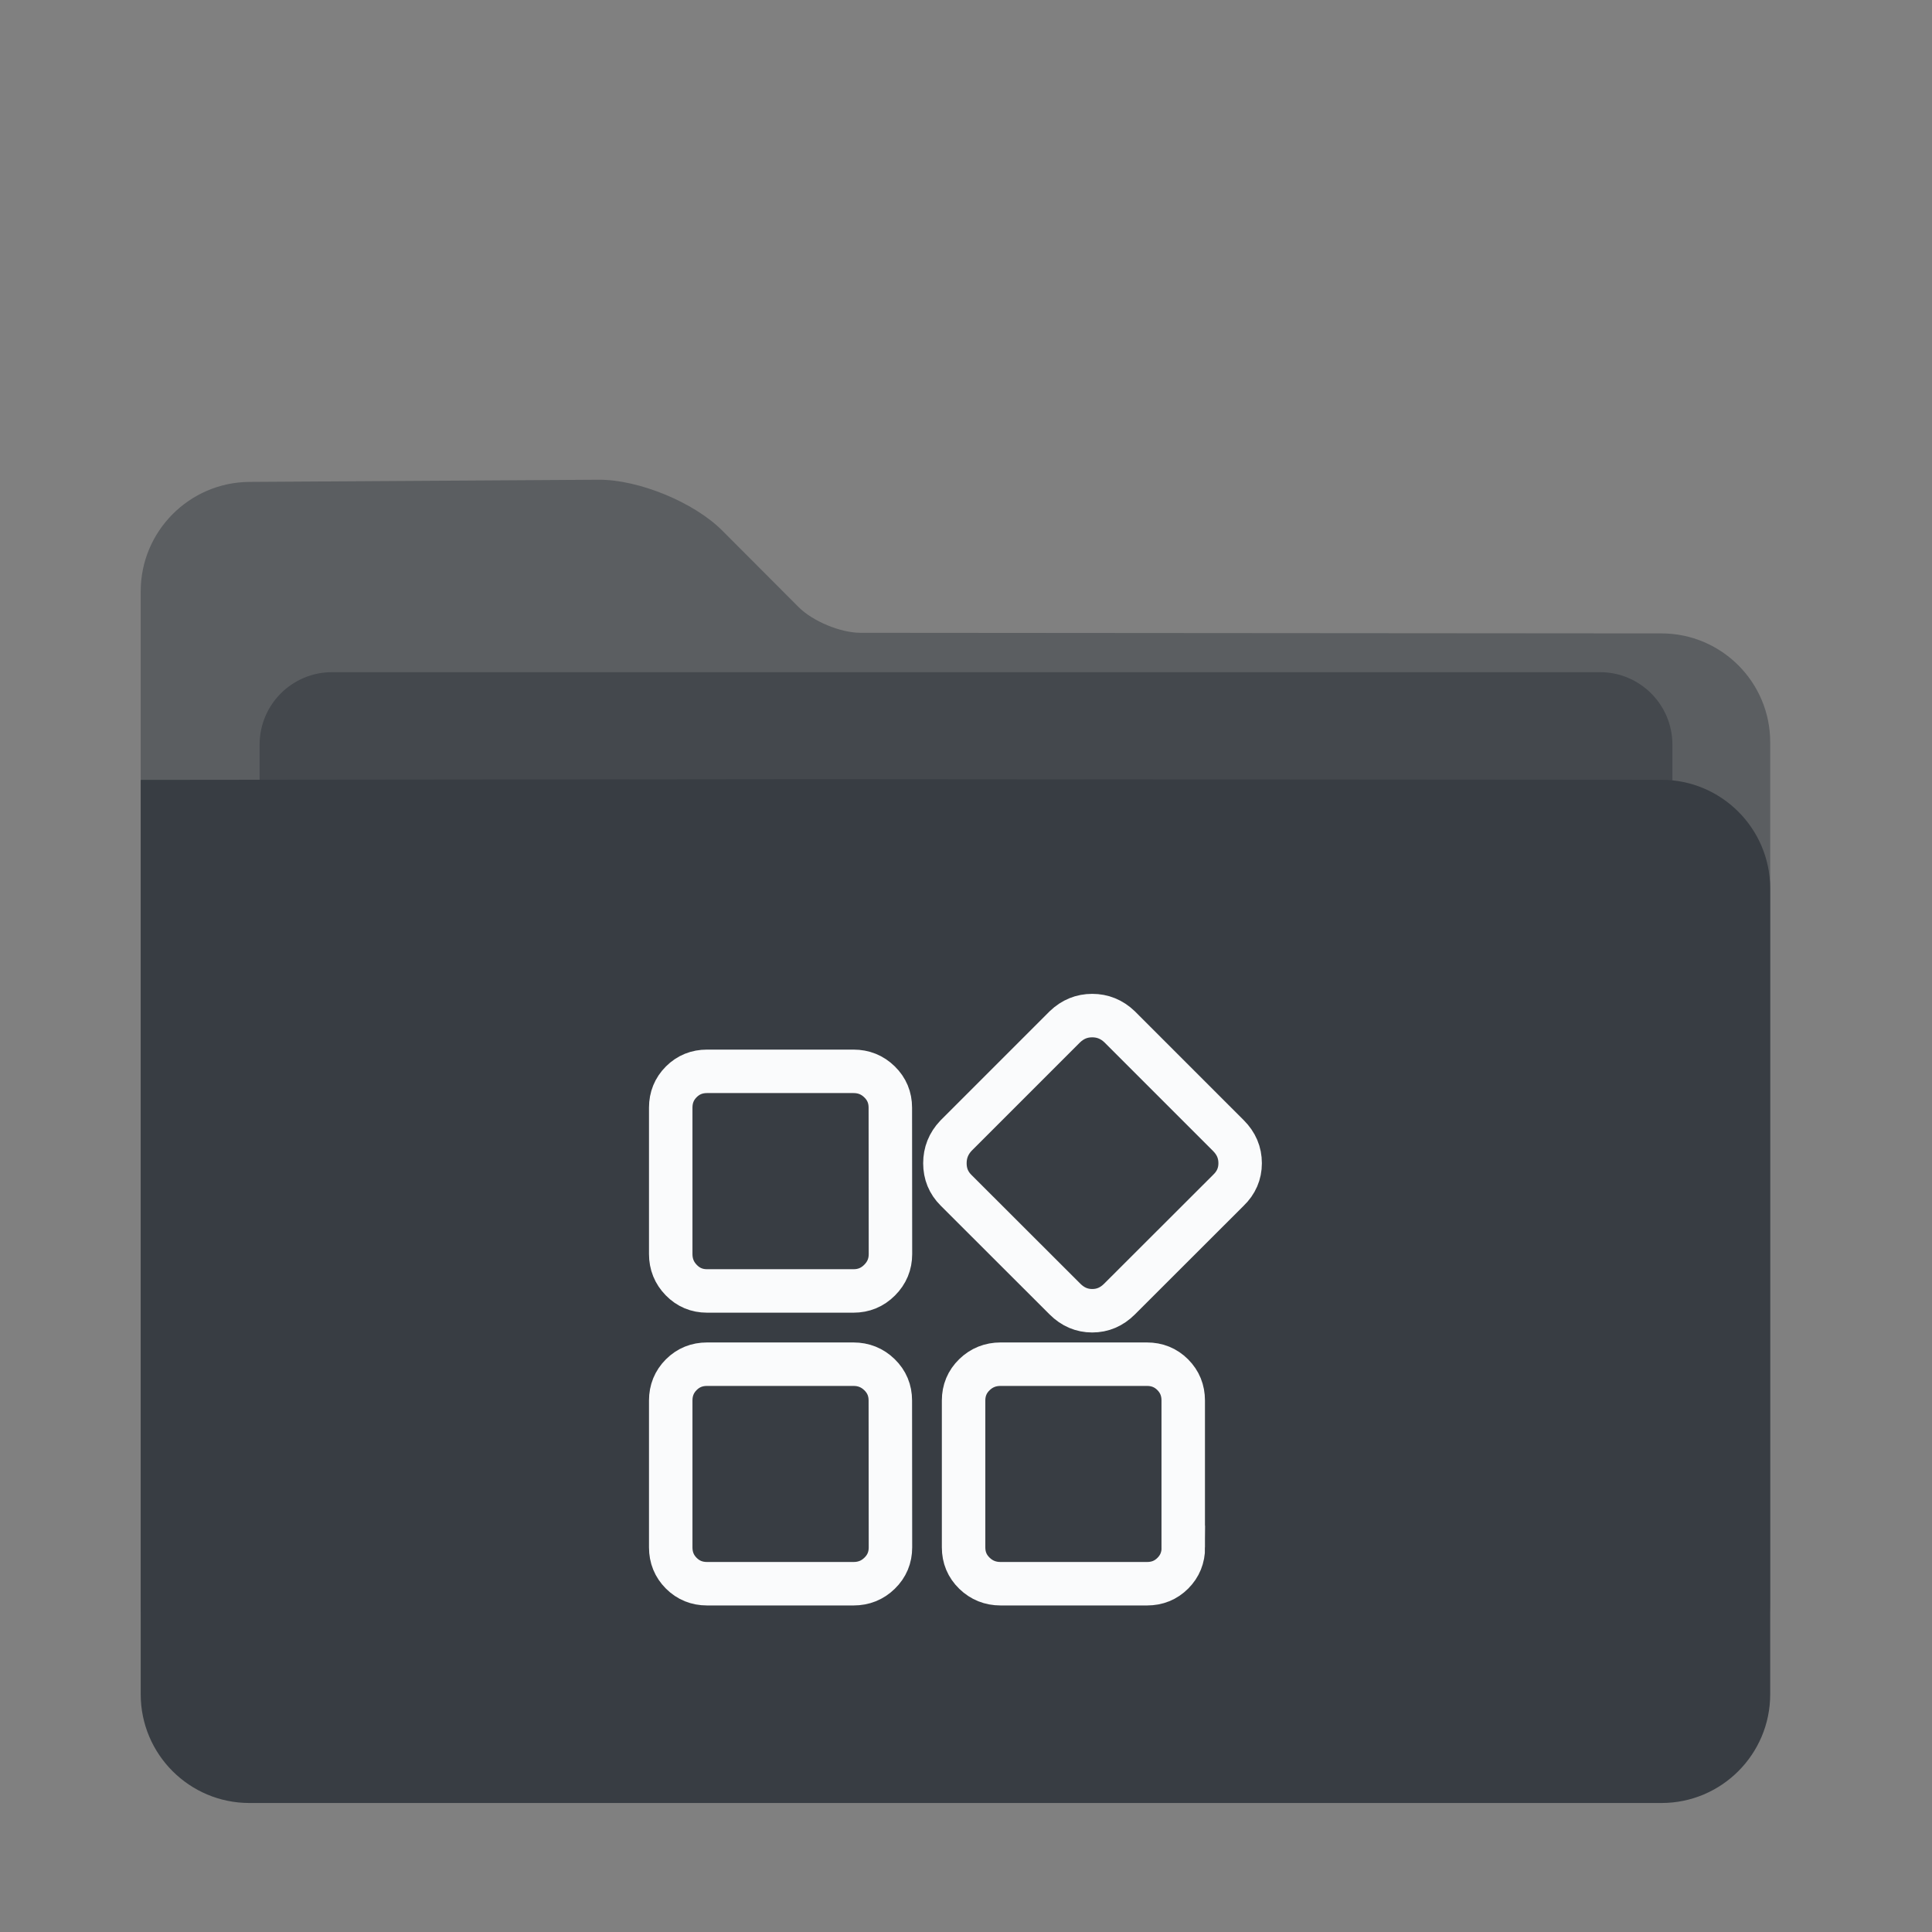 <?xml version="1.0" encoding="UTF-8" standalone="no"?>
<!-- Generator: Gravit.io -->

<svg
   style="isolation:isolate"
   viewBox="0 0 48 48"
   width="48pt"
   height="48pt"
   version="1.1"
   id="svg10"
   sodipodi:docname="folder-apps.svg"
   inkscape:version="1.2.1 (9c6d41e410, 2022-07-14)"
   xml:space="preserve"
   xmlns:inkscape="http://www.inkscape.org/namespaces/inkscape"
   xmlns:sodipodi="http://sodipodi.sourceforge.net/DTD/sodipodi-0.dtd"
   xmlns="http://www.w3.org/2000/svg"
   xmlns:svg="http://www.w3.org/2000/svg"><rect x="0" y="0" width="48" height="48" fill="#808080" stroke="none"/><defs
     id="defs14"><linearGradient
       id="linearGradient4227"><stop
         id="stop00"
         offset="0.0"
         style="stop-color:#f7aa94;stop-opacity:1.0" /><stop
         id="stop01"
         offset="0.5"
         style="stop-color:#f07cac;stop-opacity:1.0" /><stop
         id="stop02"
         offset="1.0"
         style="stop-color:#ed72c7;stop-opacity:1.0" /></linearGradient></defs><sodipodi:namedview
     id="namedview12"
     pagecolor="#ffffff"
     bordercolor="#666666"
     borderopacity="1.0"
     inkscape:pageshadow="2"
     inkscape:pageopacity="0.0"
     inkscape:pagecheckerboard="0"
     inkscape:document-units="pt"
     showgrid="false"
     inkscape:zoom="12.639534"
     inkscape:cx="41.101199"
     inkscape:cy="37.659617"
     inkscape:window-width="1920"
     inkscape:window-height="1046"
     inkscape:window-x="0"
     inkscape:window-y="34"
     inkscape:window-maximized="1"
     inkscape:current-layer="svg10"
     inkscape:showpageshadow="2"
     inkscape:deskcolor="#d1d1d1"
     showguides="true"><sodipodi:guide
       position="27.357,24"
       orientation="0,-1"
       id="guide1244"
       inkscape:locked="false" /><sodipodi:guide
       position="37.427,7.217"
       orientation="0,-1"
       id="guide1246"
       inkscape:locked="false" /><sodipodi:guide
       position="15.238,24"
       orientation="1,0"
       id="guide1248"
       inkscape:locked="false" /><sodipodi:guide
       position="32.238,21.566"
       orientation="1,0"
       id="guide1250"
       inkscape:locked="false" /></sodipodi:namedview><path
     d="m 3.496,14.691 v 25.117 c 0,1.49 1.21,2.7 2.7,2.7 h 35.084 c 1.49,0 2.7,-1.21 2.7,-2.7 v -21.369 c 0,-1.49 -1.21,-2.701 -2.7,-2.702 l -19.902,-0.015 c -0.497,-9e-4 -1.185,-0.286 -1.536,-0.638 l -1.899,-1.903 c -0.702,-0.703 -2.078,-1.268 -3.072,-1.262 l -8.675,0.054 c -1.49,0.01 -2.7,1.227 -2.7,2.717 z"
     id="path2"
     style="fill:#383d43;fill-opacity:1;stroke-width:0.9;opacity:0.51" /><path
     d="m 8.25,16.7 h 31.5 c 0.994,0 1.8,0.806 1.8,1.8 v 9 c 0,0.994 -0.806,1.8 -1.8,1.8 H 8.25 c -0.994,0 -1.8,-0.806 -1.8,-1.8 v -9 c 0,-0.994 0.806,-1.8 1.8,-1.8 z"
     id="path4"
     style="fill:#383d43;fill-opacity:1;stroke-width:0.9;opacity:0.65" /><path
     d="m 3.496,19.376 v 22.719 c 0,1.49 1.21,2.7 2.7,2.7 h 35.084 c 1.49,0 2.7,-1.21 2.7,-2.7 v -20.019 c 0,-1.49 -1.21,-2.701 -2.7,-2.702 l -19.902,-0.015 c -0.497,-9e-4 -1.303,-9e-4 -1.8,0 z"
     id="path6"
     style="fill:#383d43;fill-opacity:1;stroke-width:0.9"
     sodipodi:nodetypes="cssssscccc" /><path
     id="path1258"
     style="fill:#383d43;fill-opacity:1;fill-rule:evenodd;stroke:#fafbfc;stroke-width:1.08;stroke-linecap:round;stroke-dasharray:none;stroke-opacity:1"
     d="m 27.136,25.232 c -0.259,0 -0.482,0.091 -0.677,0.276 l -2.707,2.707 c -0.185,0.195 -0.276,0.424 -0.276,0.685 0,0.264 0.091,0.486 0.276,0.671 l 2.707,2.704 c 0.195,0.195 0.421,0.29 0.677,0.29 0.259,0 0.484,-0.096 0.678,-0.29 l 2.707,-2.704 c 0.192,-0.185 0.29,-0.409 0.29,-0.671 0,-0.264 -0.096,-0.49 -0.29,-0.685 l -2.707,-2.707 C 27.62,25.323 27.392,25.232 27.136,25.232 Z M 17.566,26.617 c -0.251,0 -0.465,0.086 -0.64,0.261 -0.175,0.175 -0.262,0.39 -0.262,0.641 v 3.638 c 0,0.251 0.087,0.468 0.262,0.647 0.175,0.18 0.389,0.269 0.64,0.269 h 3.641 c 0.251,0 0.468,-0.089 0.647,-0.269 0.18,-0.18 0.269,-0.396 0.269,-0.647 l -0.003,-3.638 c 0,-0.251 -0.089,-0.466 -0.269,-0.641 C 21.672,26.703 21.456,26.617 21.205,26.617 Z m 0,7.276 c -0.251,0 -0.465,0.086 -0.64,0.261 -0.175,0.175 -0.262,0.39 -0.262,0.641 v 3.65 c 0,0.251 0.087,0.466 0.262,0.641 0.175,0.175 0.389,0.261 0.64,0.261 h 3.641 c 0.251,0 0.468,-0.086 0.647,-0.261 0.18,-0.175 0.269,-0.39 0.269,-0.641 l -0.003,-3.65 c 0,-0.251 -0.089,-0.466 -0.269,-0.641 -0.18,-0.175 -0.396,-0.261 -0.647,-0.261 z m 7.292,0 c -0.251,0 -0.469,0.086 -0.649,0.261 -0.18,0.175 -0.269,0.39 -0.269,0.641 v 3.65 c 0,0.251 0.089,0.466 0.269,0.641 0.18,0.175 0.398,0.261 0.649,0.261 h 3.641 c 0.251,0 0.465,-0.086 0.64,-0.261 0.175,-0.175 0.261,-0.39 0.261,-0.641 h -0.003 v -3.65 c 0,-0.251 -0.086,-0.466 -0.261,-0.641 -0.175,-0.175 -0.389,-0.261 -0.64,-0.261 z" /></svg>
